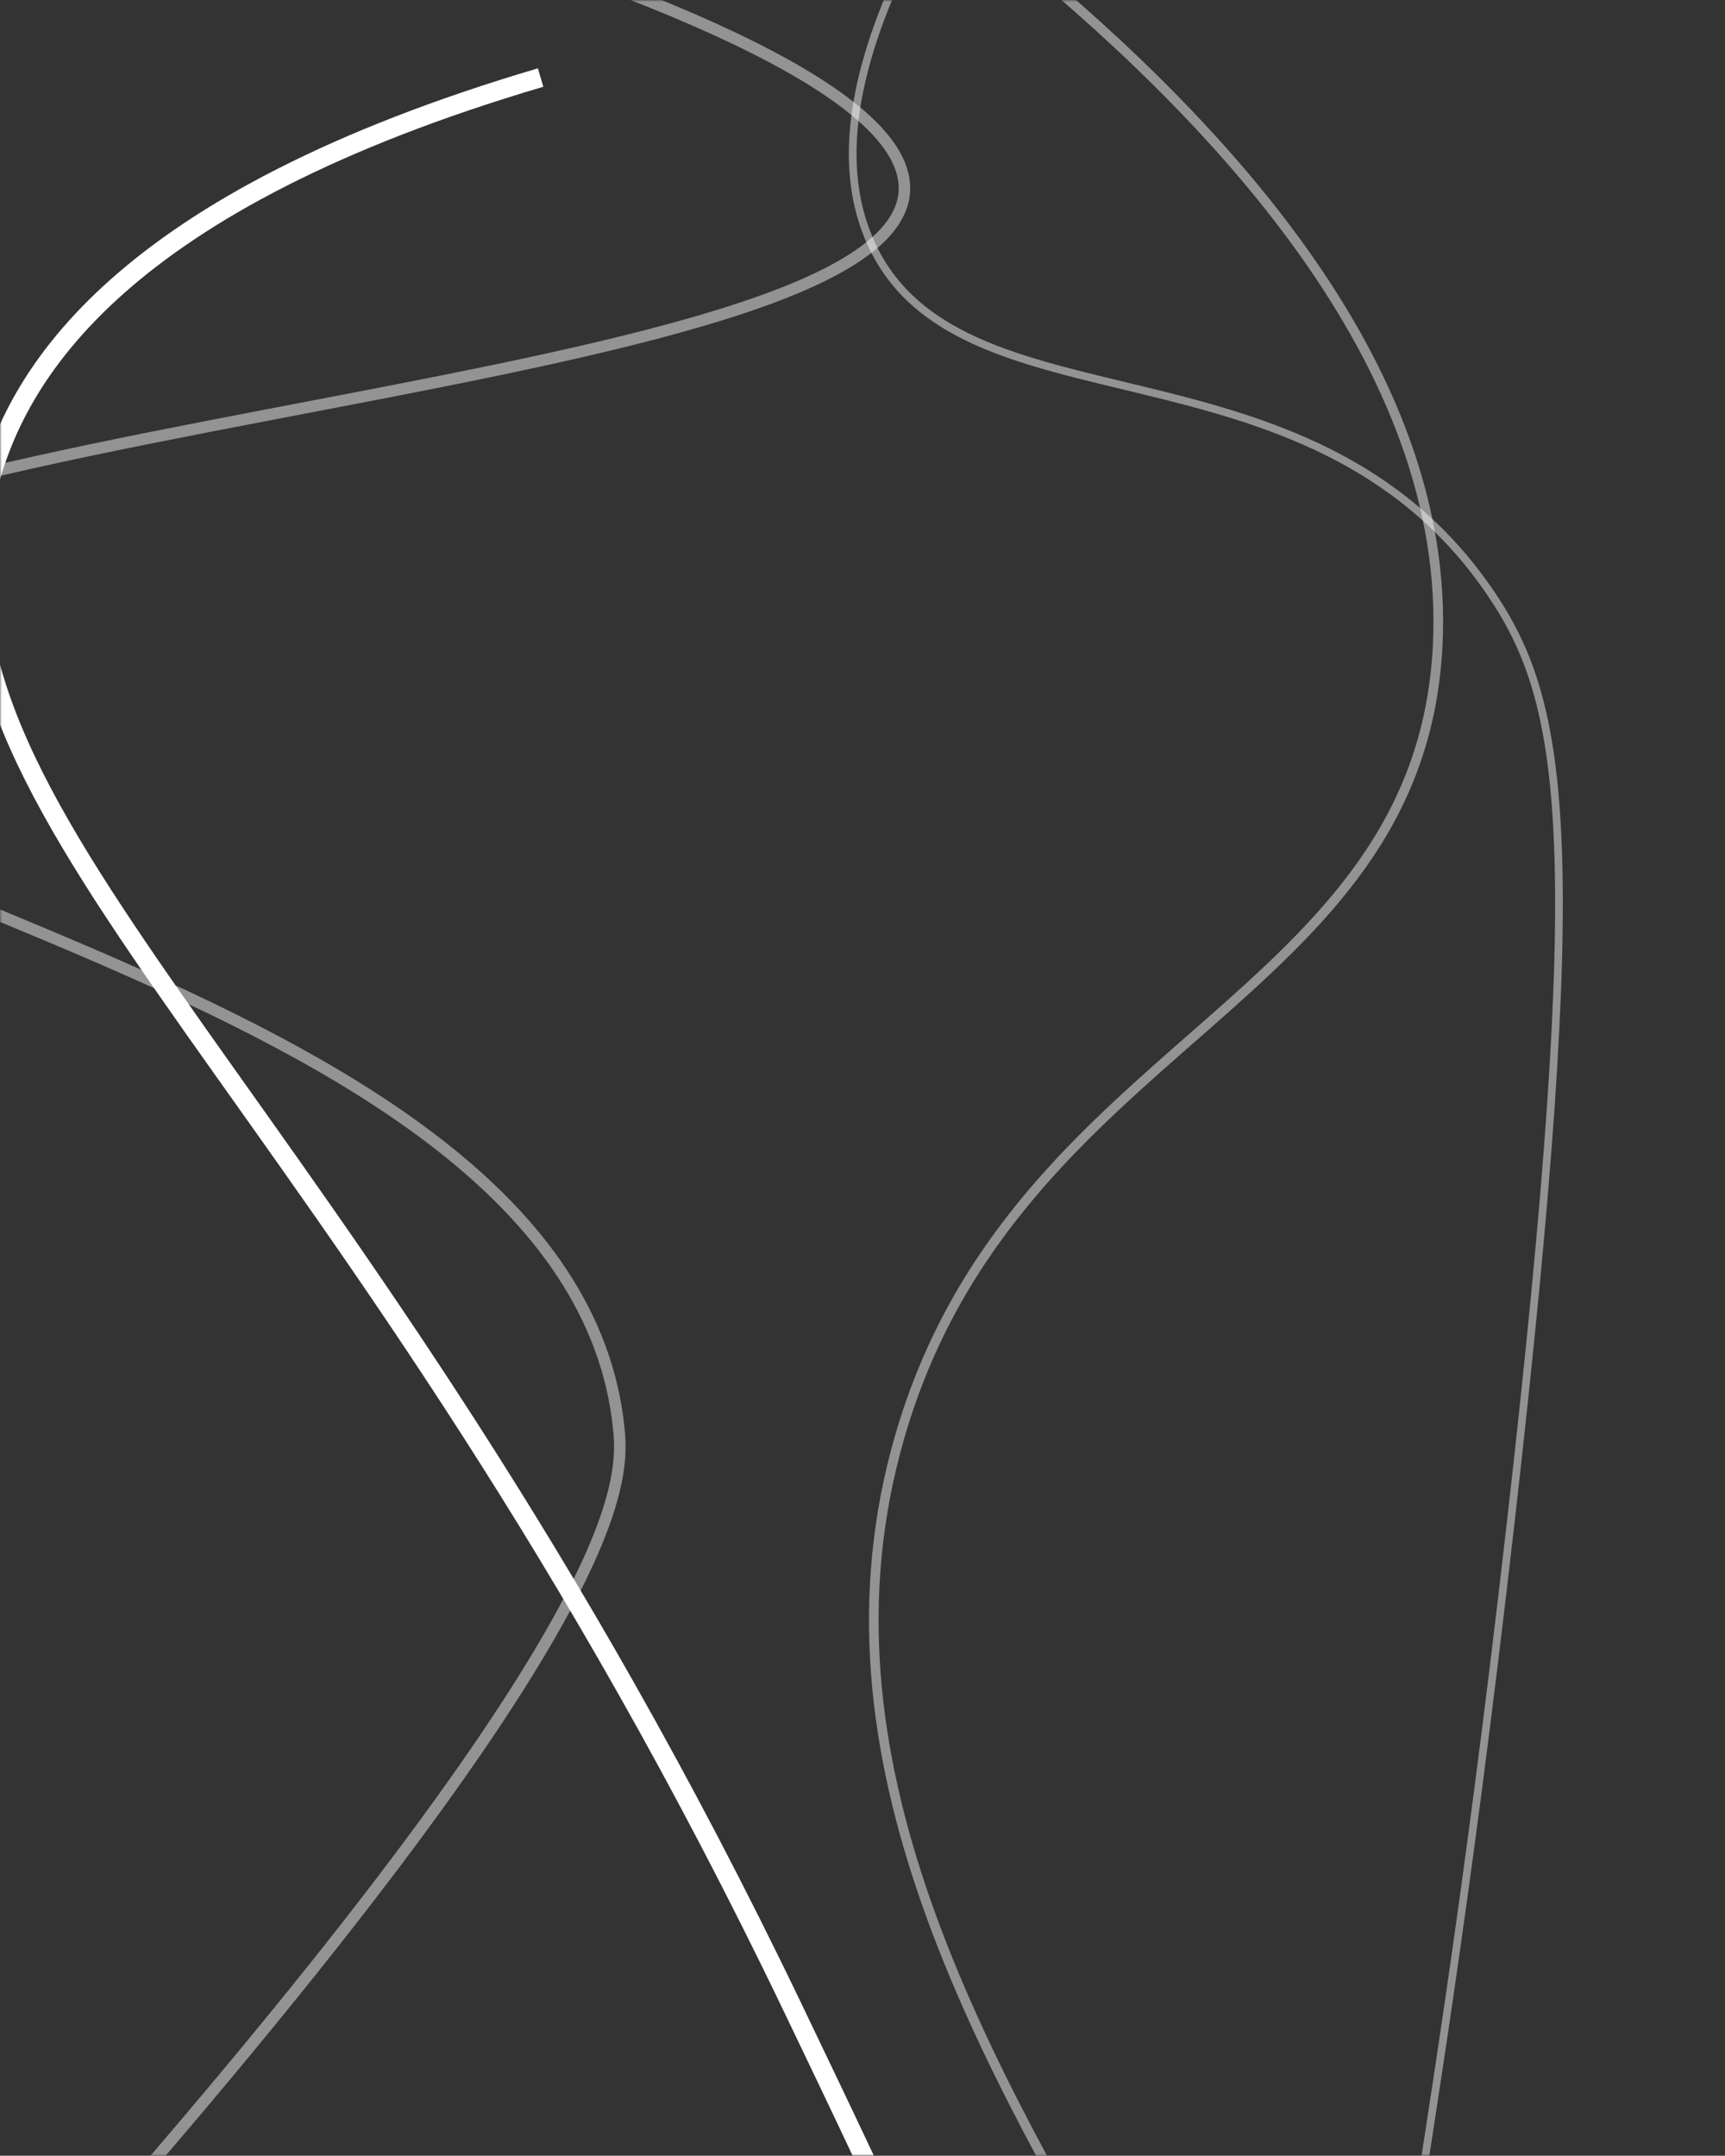 <svg width="449" height="561" viewBox="0 0 449 561" fill="none" xmlns="http://www.w3.org/2000/svg">
<rect x="0" y="0" width="449" height="561" fill="#333333" stroke="none"/>
<mask id="mask0" mask-type="alpha" maskUnits="userSpaceOnUse" x="0" y="0" width="449" height="561">
<path d="M449 0H0V561H449V0Z" fill="#C4C4C4"/>
</mask>
<g mask="url(#mask0)">
<path d="M140.711 20.18C32.431 52.17 3.504 96.47 -3.813 129.661C-22.781 215.671 91.031 282.267 206.198 522.191C259.739 633.729 287.447 693.489 273.943 765.186C256.239 859.207 188.697 862.384 127.162 994.83C104.196 1044.29 57.565 1144.64 77.482 1248.51C105.122 1392.73 235.712 1412.09 231.038 1504.86C225.957 1605.61 69.872 1623.5 45.867 1747.85C30.218 1828.89 78.882 1912.71 127.162 1974.83" stroke="white" stroke-width="5" stroke-miterlimit="10"/>
<path opacity="0.47" d="M85.784 -27.653C165.421 -4.395 237.695 23.703 235.365 50.215C230.518 105.286 -92.052 108.681 -98.516 172.7C-104.264 229.705 149.076 251.873 161.083 371.936C162.577 386.95 162.729 427.495 -8.34 617.202C-152.572 777.131 -197.431 797.959 -196.607 849.352C-194.685 969.26 51.996 1006.32 44.183 1108.14C40.217 1159.79 -24.347 1164.2 -112.823 1290.37C-161.352 1359.58 -185.63 1394.2 -190.923 1442.08C-205.91 1577.51 -58.093 1641.43 -70.843 1774.6C-76.326 1831.86 -108.997 1876.11 -134.763 1903.87" stroke="white" stroke-width="3" stroke-miterlimit="10"/>
<path opacity="0.47" d="M317.831 -122.328C221.05 -16.508 214.761 34.697 226.094 61.87C248.214 114.839 340.488 83.914 388.177 154.606C407.477 183.221 413.4 219.488 393.223 396.223C369.591 603.294 353.552 623.13 366.56 668.249C406.316 806.12 625.398 746.69 680.332 867.492C747.934 1016.2 483.958 1212 551.464 1381.68C604.345 1514.59 806.127 1494.57 858.155 1651.8C879.57 1716.49 865.4 1780.37 851.452 1821.96" stroke="white" stroke-width="2" stroke-miterlimit="10"/>
<path opacity="0.47" d="M259.034 -16C315.873 29.582 378.04 94.87 374.201 168.248C369.346 261.014 264.002 270.867 234.194 373.86C185.892 540.832 413.742 684.306 374.201 857.179C342 997.983 171.575 987.115 155.158 1110.86C136.709 1249.87 344.213 1320.8 383.234 1527.42C412.071 1680.19 334.457 1831.06 265.809 1933.3" stroke="white" stroke-width="2.5" stroke-miterlimit="10"/>
</g>
</svg>
